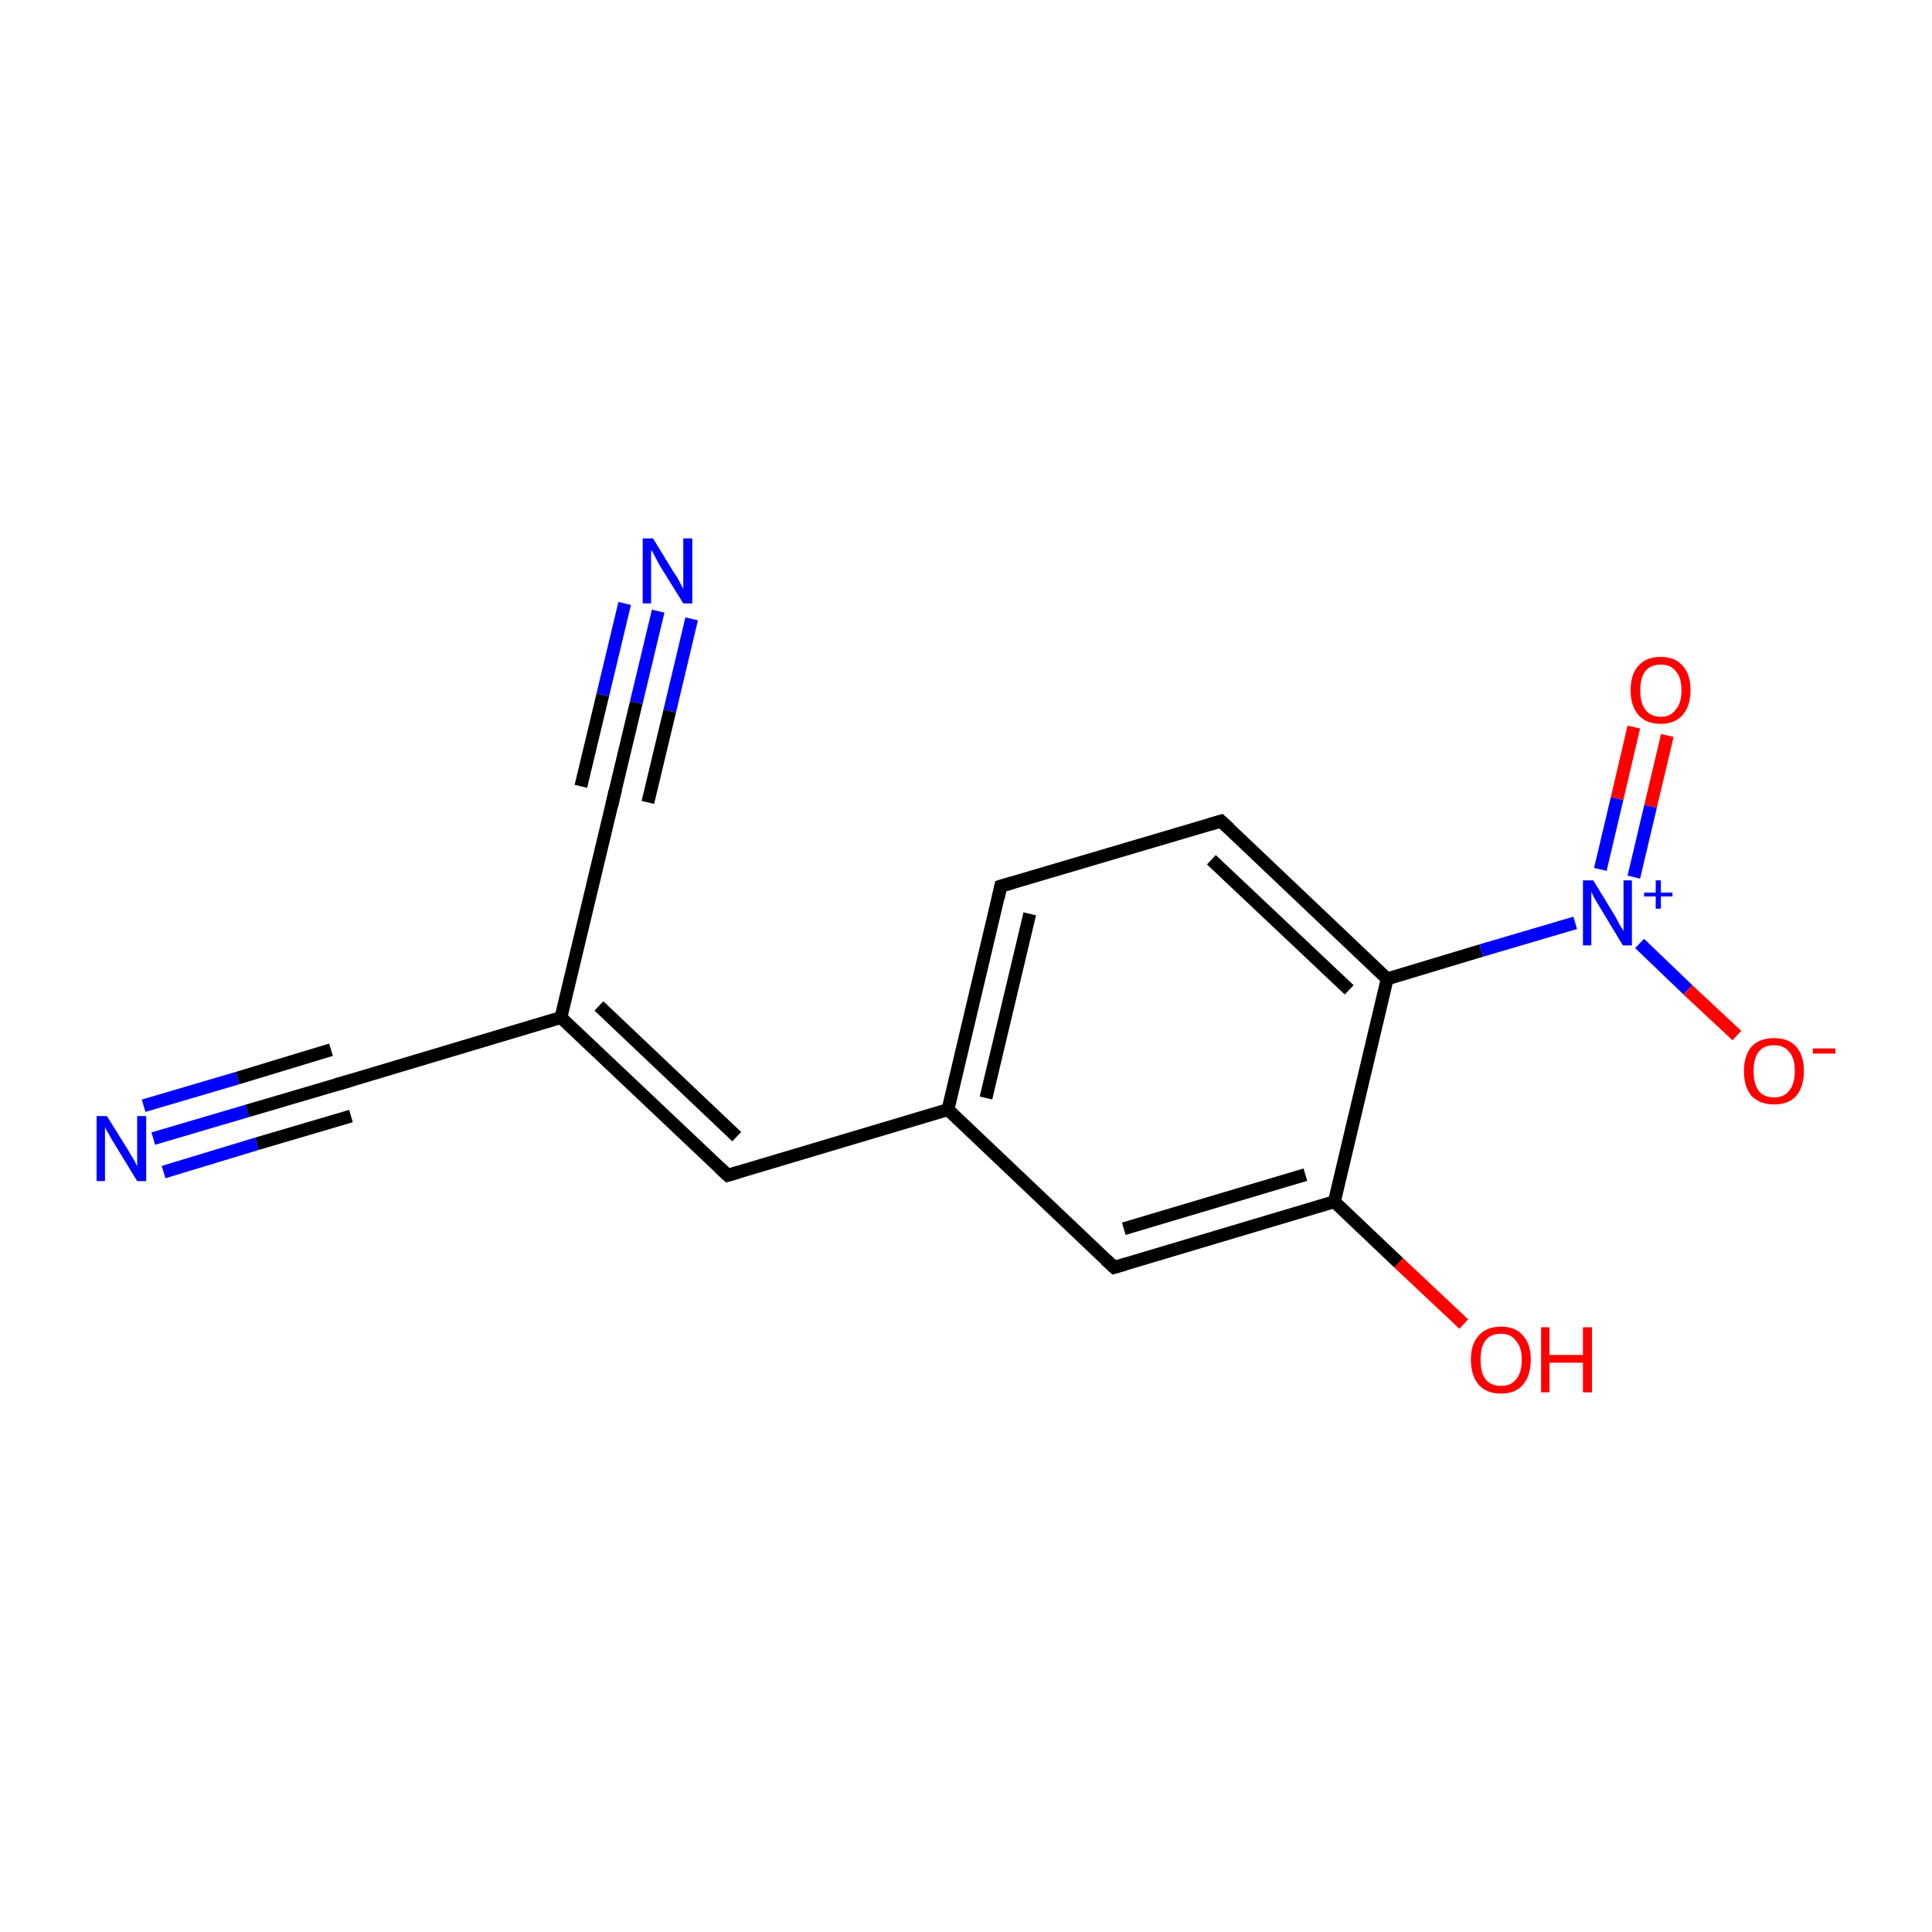 <?xml version='1.0' encoding='iso-8859-1'?>
<svg version='1.1' baseProfile='full'
              xmlns='http://www.w3.org/2000/svg'
                      xmlns:rdkit='http://www.rdkit.org/xml'
                      xmlns:xlink='http://www.w3.org/1999/xlink'
                  xml:space='preserve'
width='300px' height='300px' viewBox='0 0 300 300'>
<!-- END OF HEADER -->
<rect style='opacity:1.0;fill:#FFFFFF;stroke:none' width='300.0' height='300.0' x='0.0' y='0.0'> </rect>
<path class='bond-0 atom-0 atom-1' d='M 23.8,176.8 L 38.4,172.5' style='fill:none;fill-rule:evenodd;stroke:#0000FF;stroke-width:2.0px;stroke-linecap:butt;stroke-linejoin:miter;stroke-opacity:1' />
<path class='bond-0 atom-0 atom-1' d='M 38.4,172.5 L 53.0,168.2' style='fill:none;fill-rule:evenodd;stroke:#000000;stroke-width:2.0px;stroke-linecap:butt;stroke-linejoin:miter;stroke-opacity:1' />
<path class='bond-0 atom-0 atom-1' d='M 22.3,171.7 L 36.9,167.4' style='fill:none;fill-rule:evenodd;stroke:#0000FF;stroke-width:2.0px;stroke-linecap:butt;stroke-linejoin:miter;stroke-opacity:1' />
<path class='bond-0 atom-0 atom-1' d='M 36.9,167.4 L 51.4,163.0' style='fill:none;fill-rule:evenodd;stroke:#000000;stroke-width:2.0px;stroke-linecap:butt;stroke-linejoin:miter;stroke-opacity:1' />
<path class='bond-0 atom-0 atom-1' d='M 25.4,182.0 L 39.9,177.6' style='fill:none;fill-rule:evenodd;stroke:#0000FF;stroke-width:2.0px;stroke-linecap:butt;stroke-linejoin:miter;stroke-opacity:1' />
<path class='bond-0 atom-0 atom-1' d='M 39.9,177.6 L 54.5,173.3' style='fill:none;fill-rule:evenodd;stroke:#000000;stroke-width:2.0px;stroke-linecap:butt;stroke-linejoin:miter;stroke-opacity:1' />
<path class='bond-1 atom-1 atom-2' d='M 53.0,168.2 L 87.1,158.0' style='fill:none;fill-rule:evenodd;stroke:#000000;stroke-width:2.0px;stroke-linecap:butt;stroke-linejoin:miter;stroke-opacity:1' />
<path class='bond-2 atom-2 atom-3' d='M 87.1,158.0 L 95.4,123.3' style='fill:none;fill-rule:evenodd;stroke:#000000;stroke-width:2.0px;stroke-linecap:butt;stroke-linejoin:miter;stroke-opacity:1' />
<path class='bond-3 atom-3 atom-4' d='M 95.4,123.3 L 98.8,109.1' style='fill:none;fill-rule:evenodd;stroke:#000000;stroke-width:2.0px;stroke-linecap:butt;stroke-linejoin:miter;stroke-opacity:1' />
<path class='bond-3 atom-3 atom-4' d='M 98.8,109.1 L 102.2,94.9' style='fill:none;fill-rule:evenodd;stroke:#0000FF;stroke-width:2.0px;stroke-linecap:butt;stroke-linejoin:miter;stroke-opacity:1' />
<path class='bond-3 atom-3 atom-4' d='M 90.2,122.1 L 93.6,107.9' style='fill:none;fill-rule:evenodd;stroke:#000000;stroke-width:2.0px;stroke-linecap:butt;stroke-linejoin:miter;stroke-opacity:1' />
<path class='bond-3 atom-3 atom-4' d='M 93.6,107.9 L 97.0,93.7' style='fill:none;fill-rule:evenodd;stroke:#0000FF;stroke-width:2.0px;stroke-linecap:butt;stroke-linejoin:miter;stroke-opacity:1' />
<path class='bond-3 atom-3 atom-4' d='M 100.6,124.6 L 104.0,110.4' style='fill:none;fill-rule:evenodd;stroke:#000000;stroke-width:2.0px;stroke-linecap:butt;stroke-linejoin:miter;stroke-opacity:1' />
<path class='bond-3 atom-3 atom-4' d='M 104.0,110.4 L 107.4,96.1' style='fill:none;fill-rule:evenodd;stroke:#0000FF;stroke-width:2.0px;stroke-linecap:butt;stroke-linejoin:miter;stroke-opacity:1' />
<path class='bond-4 atom-2 atom-5' d='M 87.1,158.0 L 113.0,182.5' style='fill:none;fill-rule:evenodd;stroke:#000000;stroke-width:2.0px;stroke-linecap:butt;stroke-linejoin:miter;stroke-opacity:1' />
<path class='bond-4 atom-2 atom-5' d='M 93.0,156.2 L 114.4,176.5' style='fill:none;fill-rule:evenodd;stroke:#000000;stroke-width:2.0px;stroke-linecap:butt;stroke-linejoin:miter;stroke-opacity:1' />
<path class='bond-5 atom-5 atom-6' d='M 113.0,182.5 L 147.2,172.3' style='fill:none;fill-rule:evenodd;stroke:#000000;stroke-width:2.0px;stroke-linecap:butt;stroke-linejoin:miter;stroke-opacity:1' />
<path class='bond-6 atom-6 atom-7' d='M 147.2,172.3 L 155.4,137.6' style='fill:none;fill-rule:evenodd;stroke:#000000;stroke-width:2.0px;stroke-linecap:butt;stroke-linejoin:miter;stroke-opacity:1' />
<path class='bond-6 atom-6 atom-7' d='M 153.1,170.5 L 159.9,141.9' style='fill:none;fill-rule:evenodd;stroke:#000000;stroke-width:2.0px;stroke-linecap:butt;stroke-linejoin:miter;stroke-opacity:1' />
<path class='bond-7 atom-7 atom-8' d='M 155.4,137.6 L 189.6,127.5' style='fill:none;fill-rule:evenodd;stroke:#000000;stroke-width:2.0px;stroke-linecap:butt;stroke-linejoin:miter;stroke-opacity:1' />
<path class='bond-8 atom-8 atom-9' d='M 189.6,127.5 L 215.4,152.0' style='fill:none;fill-rule:evenodd;stroke:#000000;stroke-width:2.0px;stroke-linecap:butt;stroke-linejoin:miter;stroke-opacity:1' />
<path class='bond-8 atom-8 atom-9' d='M 188.1,133.5 L 209.5,153.7' style='fill:none;fill-rule:evenodd;stroke:#000000;stroke-width:2.0px;stroke-linecap:butt;stroke-linejoin:miter;stroke-opacity:1' />
<path class='bond-9 atom-9 atom-10' d='M 215.4,152.0 L 230.0,147.6' style='fill:none;fill-rule:evenodd;stroke:#000000;stroke-width:2.0px;stroke-linecap:butt;stroke-linejoin:miter;stroke-opacity:1' />
<path class='bond-9 atom-9 atom-10' d='M 230.0,147.6 L 244.6,143.3' style='fill:none;fill-rule:evenodd;stroke:#0000FF;stroke-width:2.0px;stroke-linecap:butt;stroke-linejoin:miter;stroke-opacity:1' />
<path class='bond-10 atom-10 atom-11' d='M 253.7,136.2 L 256.3,125.2' style='fill:none;fill-rule:evenodd;stroke:#0000FF;stroke-width:2.0px;stroke-linecap:butt;stroke-linejoin:miter;stroke-opacity:1' />
<path class='bond-10 atom-10 atom-11' d='M 256.3,125.2 L 258.9,114.2' style='fill:none;fill-rule:evenodd;stroke:#FF0000;stroke-width:2.0px;stroke-linecap:butt;stroke-linejoin:miter;stroke-opacity:1' />
<path class='bond-10 atom-10 atom-11' d='M 248.5,135.0 L 251.1,124.0' style='fill:none;fill-rule:evenodd;stroke:#0000FF;stroke-width:2.0px;stroke-linecap:butt;stroke-linejoin:miter;stroke-opacity:1' />
<path class='bond-10 atom-10 atom-11' d='M 251.1,124.0 L 253.7,112.9' style='fill:none;fill-rule:evenodd;stroke:#FF0000;stroke-width:2.0px;stroke-linecap:butt;stroke-linejoin:miter;stroke-opacity:1' />
<path class='bond-11 atom-10 atom-12' d='M 254.6,146.5 L 262.1,153.7' style='fill:none;fill-rule:evenodd;stroke:#0000FF;stroke-width:2.0px;stroke-linecap:butt;stroke-linejoin:miter;stroke-opacity:1' />
<path class='bond-11 atom-10 atom-12' d='M 262.1,153.7 L 269.7,160.8' style='fill:none;fill-rule:evenodd;stroke:#FF0000;stroke-width:2.0px;stroke-linecap:butt;stroke-linejoin:miter;stroke-opacity:1' />
<path class='bond-12 atom-9 atom-13' d='M 215.4,152.0 L 207.2,186.6' style='fill:none;fill-rule:evenodd;stroke:#000000;stroke-width:2.0px;stroke-linecap:butt;stroke-linejoin:miter;stroke-opacity:1' />
<path class='bond-13 atom-13 atom-14' d='M 207.2,186.6 L 217.2,196.1' style='fill:none;fill-rule:evenodd;stroke:#000000;stroke-width:2.0px;stroke-linecap:butt;stroke-linejoin:miter;stroke-opacity:1' />
<path class='bond-13 atom-13 atom-14' d='M 217.2,196.1 L 227.3,205.6' style='fill:none;fill-rule:evenodd;stroke:#FF0000;stroke-width:2.0px;stroke-linecap:butt;stroke-linejoin:miter;stroke-opacity:1' />
<path class='bond-14 atom-13 atom-15' d='M 207.2,186.6 L 173.0,196.8' style='fill:none;fill-rule:evenodd;stroke:#000000;stroke-width:2.0px;stroke-linecap:butt;stroke-linejoin:miter;stroke-opacity:1' />
<path class='bond-14 atom-13 atom-15' d='M 202.7,182.4 L 174.5,190.8' style='fill:none;fill-rule:evenodd;stroke:#000000;stroke-width:2.0px;stroke-linecap:butt;stroke-linejoin:miter;stroke-opacity:1' />
<path class='bond-15 atom-15 atom-6' d='M 173.0,196.8 L 147.2,172.3' style='fill:none;fill-rule:evenodd;stroke:#000000;stroke-width:2.0px;stroke-linecap:butt;stroke-linejoin:miter;stroke-opacity:1' />
<path d='M 52.2,168.4 L 53.0,168.2 L 54.7,167.7' style='fill:none;stroke:#000000;stroke-width:2.0px;stroke-linecap:butt;stroke-linejoin:miter;stroke-miterlimit:10;stroke-opacity:1;' />
<path d='M 95.0,125.1 L 95.4,123.3 L 95.6,122.6' style='fill:none;stroke:#000000;stroke-width:2.0px;stroke-linecap:butt;stroke-linejoin:miter;stroke-miterlimit:10;stroke-opacity:1;' />
<path d='M 111.7,181.3 L 113.0,182.5 L 114.7,182.0' style='fill:none;stroke:#000000;stroke-width:2.0px;stroke-linecap:butt;stroke-linejoin:miter;stroke-miterlimit:10;stroke-opacity:1;' />
<path d='M 155.0,139.4 L 155.4,137.6 L 157.1,137.1' style='fill:none;stroke:#000000;stroke-width:2.0px;stroke-linecap:butt;stroke-linejoin:miter;stroke-miterlimit:10;stroke-opacity:1;' />
<path d='M 187.9,128.0 L 189.6,127.5 L 190.9,128.7' style='fill:none;stroke:#000000;stroke-width:2.0px;stroke-linecap:butt;stroke-linejoin:miter;stroke-miterlimit:10;stroke-opacity:1;' />
<path d='M 174.7,196.3 L 173.0,196.8 L 171.7,195.6' style='fill:none;stroke:#000000;stroke-width:2.0px;stroke-linecap:butt;stroke-linejoin:miter;stroke-miterlimit:10;stroke-opacity:1;' />
<path class='atom-0' d='M 16.6 173.3
L 19.9 178.6
Q 20.2 179.2, 20.8 180.1
Q 21.3 181.1, 21.3 181.1
L 21.3 173.3
L 22.7 173.3
L 22.7 183.4
L 21.3 183.4
L 17.7 177.5
Q 17.3 176.9, 16.9 176.1
Q 16.4 175.3, 16.3 175.0
L 16.3 183.4
L 15.0 183.4
L 15.0 173.3
L 16.6 173.3
' fill='#0000FF'/>
<path class='atom-4' d='M 101.4 83.6
L 104.7 89.0
Q 105.1 89.5, 105.6 90.5
Q 106.1 91.4, 106.1 91.5
L 106.1 83.6
L 107.5 83.6
L 107.5 93.7
L 106.1 93.7
L 102.5 87.9
Q 102.1 87.2, 101.7 86.4
Q 101.3 85.6, 101.1 85.4
L 101.1 93.7
L 99.8 93.7
L 99.8 83.6
L 101.4 83.6
' fill='#0000FF'/>
<path class='atom-10' d='M 247.4 136.7
L 250.7 142.1
Q 251.0 142.6, 251.5 143.6
Q 252.1 144.5, 252.1 144.6
L 252.1 136.7
L 253.4 136.7
L 253.4 146.8
L 252.0 146.8
L 248.5 141.0
Q 248.1 140.3, 247.6 139.5
Q 247.2 138.7, 247.1 138.5
L 247.1 146.8
L 245.8 146.8
L 245.8 136.7
L 247.4 136.7
' fill='#0000FF'/>
<path class='atom-10' d='M 255.3 138.6
L 257.1 138.6
L 257.1 136.7
L 257.9 136.7
L 257.9 138.6
L 259.7 138.6
L 259.7 139.2
L 257.9 139.2
L 257.9 141.1
L 257.1 141.1
L 257.1 139.2
L 255.3 139.2
L 255.3 138.6
' fill='#0000FF'/>
<path class='atom-11' d='M 253.2 107.2
Q 253.2 104.7, 254.4 103.4
Q 255.6 102.0, 257.9 102.0
Q 260.1 102.0, 261.3 103.4
Q 262.5 104.7, 262.5 107.2
Q 262.5 109.6, 261.3 111.0
Q 260.1 112.4, 257.9 112.4
Q 255.6 112.4, 254.4 111.0
Q 253.2 109.6, 253.2 107.2
M 257.9 111.3
Q 259.4 111.3, 260.2 110.2
Q 261.1 109.2, 261.1 107.2
Q 261.1 105.2, 260.2 104.2
Q 259.4 103.2, 257.9 103.2
Q 256.3 103.2, 255.5 104.2
Q 254.7 105.2, 254.7 107.2
Q 254.7 109.2, 255.5 110.2
Q 256.3 111.3, 257.9 111.3
' fill='#FF0000'/>
<path class='atom-12' d='M 270.8 166.3
Q 270.8 163.9, 272.0 162.5
Q 273.2 161.2, 275.5 161.2
Q 277.7 161.2, 278.9 162.5
Q 280.1 163.9, 280.1 166.3
Q 280.1 168.8, 278.9 170.2
Q 277.7 171.5, 275.5 171.5
Q 273.3 171.5, 272.0 170.2
Q 270.8 168.8, 270.8 166.3
M 275.5 170.4
Q 277.0 170.4, 277.8 169.4
Q 278.7 168.3, 278.7 166.3
Q 278.7 164.3, 277.8 163.3
Q 277.0 162.3, 275.5 162.3
Q 273.9 162.3, 273.1 163.3
Q 272.3 164.3, 272.3 166.3
Q 272.3 168.3, 273.1 169.4
Q 273.9 170.4, 275.5 170.4
' fill='#FF0000'/>
<path class='atom-12' d='M 281.5 162.8
L 285.0 162.8
L 285.0 163.6
L 281.5 163.6
L 281.5 162.8
' fill='#FF0000'/>
<path class='atom-14' d='M 228.4 211.1
Q 228.4 208.7, 229.6 207.4
Q 230.8 206.0, 233.1 206.0
Q 235.3 206.0, 236.5 207.4
Q 237.7 208.7, 237.7 211.1
Q 237.7 213.6, 236.5 215.0
Q 235.3 216.4, 233.1 216.4
Q 230.8 216.4, 229.6 215.0
Q 228.4 213.6, 228.4 211.1
M 233.1 215.2
Q 234.6 215.2, 235.4 214.2
Q 236.3 213.2, 236.3 211.1
Q 236.3 209.2, 235.4 208.2
Q 234.6 207.1, 233.1 207.1
Q 231.5 207.1, 230.7 208.1
Q 229.9 209.1, 229.9 211.1
Q 229.9 213.2, 230.7 214.2
Q 231.5 215.2, 233.1 215.2
' fill='#FF0000'/>
<path class='atom-14' d='M 239.3 206.1
L 240.6 206.1
L 240.6 210.4
L 245.8 210.4
L 245.8 206.1
L 247.2 206.1
L 247.2 216.2
L 245.8 216.2
L 245.8 211.6
L 240.6 211.6
L 240.6 216.2
L 239.3 216.2
L 239.3 206.1
' fill='#FF0000'/>
</svg>
